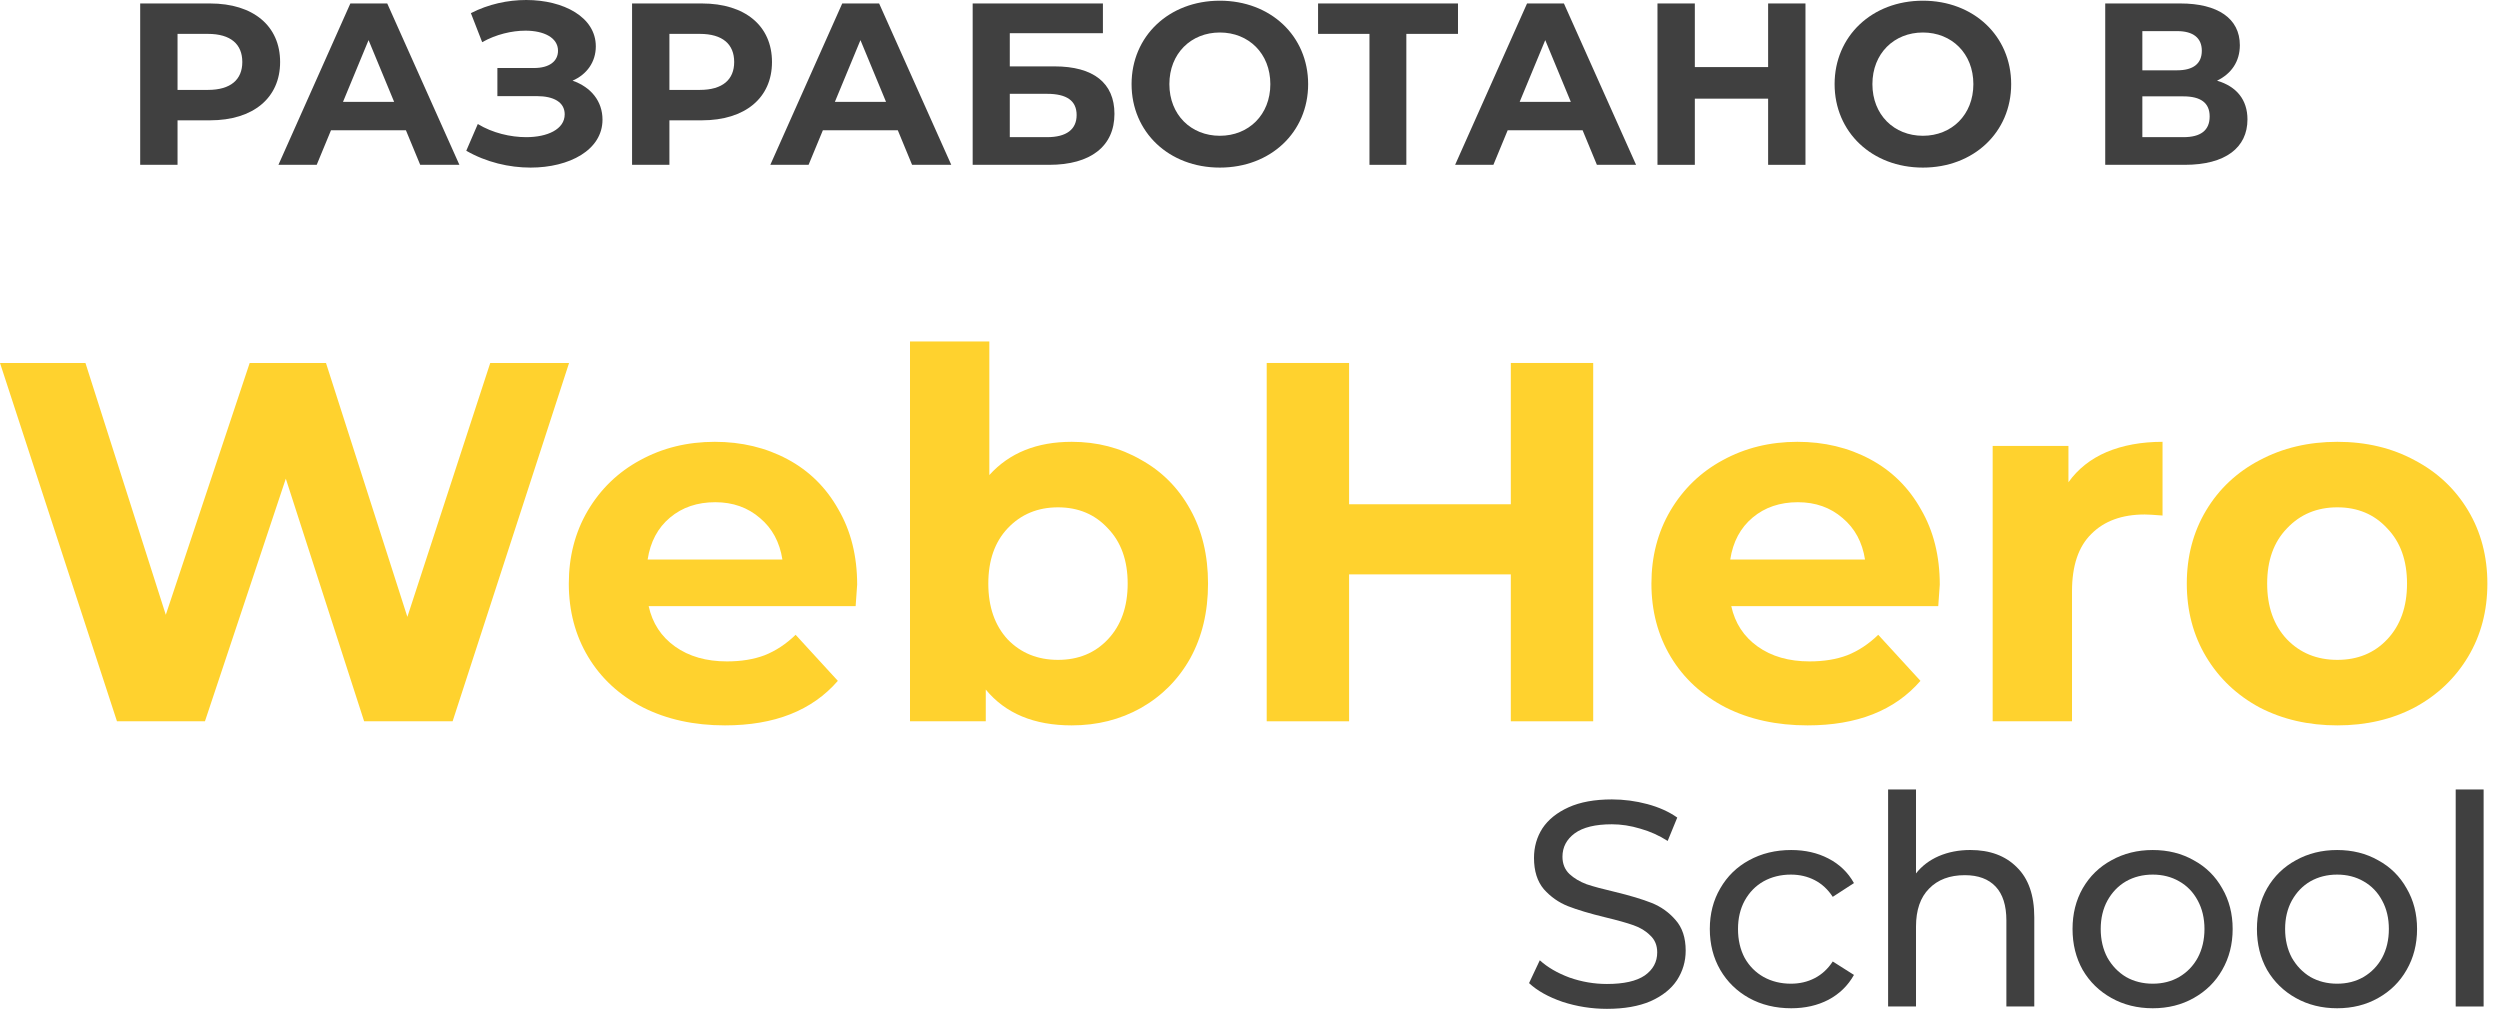 <svg width="132" height="54" viewBox="0 0 132 54" fill="none" xmlns="http://www.w3.org/2000/svg">
<path d="M30.047 19.165L23.898 38.084H19.226L15.091 25.273L10.821 38.084H6.176L-9.15527e-05 19.165H4.511L8.754 32.462L13.184 19.165H17.212L21.509 32.571L25.885 19.165H30.047Z" fill="#FFD22E"/>
<path d="M45.258 30.868C45.258 30.922 45.232 31.3 45.178 32.003H34.249C34.446 32.904 34.911 33.616 35.645 34.138C36.379 34.661 37.292 34.922 38.384 34.922C39.136 34.922 39.798 34.814 40.371 34.598C40.962 34.364 41.508 34.003 42.009 33.517L44.238 35.949C42.878 37.517 40.891 38.3 38.277 38.3C36.648 38.3 35.207 37.985 33.954 37.354C32.7 36.706 31.734 35.814 31.054 34.679C30.373 33.544 30.033 32.255 30.033 30.814C30.033 29.391 30.364 28.111 31.027 26.976C31.707 25.823 32.629 24.931 33.793 24.301C34.974 23.652 36.29 23.328 37.74 23.328C39.154 23.328 40.434 23.634 41.58 24.247C42.725 24.859 43.62 25.742 44.265 26.895C44.927 28.03 45.258 29.355 45.258 30.868ZM37.767 26.517C36.818 26.517 36.021 26.787 35.377 27.328C34.732 27.868 34.339 28.607 34.195 29.544H41.311C41.168 28.625 40.774 27.895 40.13 27.355C39.485 26.796 38.697 26.517 37.767 26.517Z" fill="#FFD22E"/>
<path d="M56.587 23.328C57.93 23.328 59.147 23.643 60.239 24.274C61.349 24.886 62.217 25.76 62.844 26.895C63.47 28.012 63.784 29.319 63.784 30.814C63.784 32.31 63.47 33.625 62.844 34.76C62.217 35.877 61.349 36.751 60.239 37.382C59.147 37.994 57.93 38.3 56.587 38.3C54.6 38.3 53.087 37.67 52.049 36.409V38.084H48.048V18.03H52.237V25.084C53.293 23.913 54.743 23.328 56.587 23.328ZM55.862 34.841C56.936 34.841 57.813 34.481 58.494 33.76C59.192 33.021 59.541 32.039 59.541 30.814C59.541 29.589 59.192 28.616 58.494 27.895C57.813 27.157 56.936 26.787 55.862 26.787C54.788 26.787 53.902 27.157 53.204 27.895C52.524 28.616 52.183 29.589 52.183 30.814C52.183 32.039 52.524 33.021 53.204 33.76C53.902 34.481 54.788 34.841 55.862 34.841Z" fill="#FFD22E"/>
<path d="M84.121 19.165V38.084H79.771V30.327H71.232V38.084H66.882V19.165H71.232V26.625H79.771V19.165H84.121Z" fill="#FFD22E"/>
<path d="M102.42 30.868C102.42 30.922 102.393 31.3 102.34 32.003H91.411C91.608 32.904 92.073 33.616 92.807 34.138C93.541 34.661 94.454 34.922 95.546 34.922C96.298 34.922 96.96 34.814 97.533 34.598C98.124 34.364 98.67 34.003 99.171 33.517L101.4 35.949C100.039 37.517 98.052 38.3 95.439 38.3C93.81 38.3 92.369 37.985 91.116 37.354C89.862 36.706 88.896 35.814 88.215 34.679C87.535 33.544 87.195 32.255 87.195 30.814C87.195 29.391 87.526 28.111 88.189 26.976C88.869 25.823 89.791 24.931 90.954 24.301C92.136 23.652 93.452 23.328 94.902 23.328C96.316 23.328 97.596 23.634 98.742 24.247C99.887 24.859 100.782 25.742 101.427 26.895C102.089 28.03 102.42 29.355 102.42 30.868ZM94.929 26.517C93.98 26.517 93.183 26.787 92.539 27.328C91.894 27.868 91.5 28.607 91.357 29.544H98.473C98.33 28.625 97.936 27.895 97.291 27.355C96.647 26.796 95.859 26.517 94.929 26.517Z" fill="#FFD22E"/>
<path d="M109.214 25.463C109.715 24.76 110.386 24.229 111.228 23.868C112.087 23.508 113.072 23.328 114.182 23.328V27.22C113.716 27.183 113.403 27.165 113.242 27.165C112.042 27.165 111.103 27.508 110.423 28.192C109.742 28.859 109.402 29.868 109.402 31.219V38.084H105.213V23.544H109.214V25.463Z" fill="#FFD22E"/>
<path d="M123.412 38.3C121.89 38.3 120.521 37.985 119.304 37.354C118.104 36.706 117.164 35.814 116.484 34.679C115.804 33.544 115.463 32.255 115.463 30.814C115.463 29.373 115.804 28.084 116.484 26.949C117.164 25.814 118.104 24.931 119.304 24.301C120.521 23.652 121.89 23.328 123.412 23.328C124.933 23.328 126.294 23.652 127.493 24.301C128.693 24.931 129.633 25.814 130.313 26.949C130.993 28.084 131.333 29.373 131.333 30.814C131.333 32.255 130.993 33.544 130.313 34.679C129.633 35.814 128.693 36.706 127.493 37.354C126.294 37.985 124.933 38.3 123.412 38.3ZM123.412 34.841C124.486 34.841 125.363 34.481 126.043 33.76C126.741 33.021 127.091 32.039 127.091 30.814C127.091 29.589 126.741 28.616 126.043 27.895C125.363 27.156 124.486 26.787 123.412 26.787C122.338 26.787 121.452 27.156 120.754 27.895C120.055 28.616 119.706 29.589 119.706 30.814C119.706 32.039 120.055 33.021 120.754 33.76C121.452 34.481 122.338 34.841 123.412 34.841Z" fill="#FFD22E"/>
<path d="M84.846 53.267C84.038 53.267 83.255 53.143 82.498 52.896C81.752 52.639 81.163 52.309 80.734 51.908L81.301 50.703C81.71 51.074 82.232 51.378 82.866 51.614C83.511 51.841 84.171 51.954 84.846 51.954C85.736 51.954 86.401 51.805 86.841 51.506C87.28 51.197 87.501 50.791 87.501 50.286C87.501 49.916 87.378 49.617 87.132 49.391C86.897 49.154 86.6 48.974 86.242 48.85C85.894 48.727 85.398 48.588 84.754 48.433C83.946 48.237 83.291 48.042 82.79 47.846C82.299 47.651 81.874 47.352 81.516 46.951C81.168 46.539 80.995 45.988 80.995 45.298C80.995 44.721 81.143 44.201 81.439 43.738C81.746 43.275 82.207 42.904 82.82 42.626C83.434 42.348 84.196 42.209 85.107 42.209C85.741 42.209 86.365 42.292 86.979 42.456C87.593 42.621 88.119 42.858 88.559 43.167L88.053 44.402C87.603 44.114 87.122 43.898 86.611 43.754C86.099 43.599 85.598 43.522 85.107 43.522C84.237 43.522 83.582 43.681 83.143 44.001C82.713 44.32 82.498 44.732 82.498 45.236C82.498 45.607 82.621 45.911 82.866 46.148C83.112 46.374 83.414 46.554 83.772 46.688C84.14 46.812 84.636 46.945 85.26 47.09C86.068 47.285 86.718 47.481 87.209 47.676C87.7 47.872 88.119 48.171 88.467 48.572C88.825 48.974 89.004 49.514 89.004 50.194C89.004 50.76 88.851 51.28 88.544 51.754C88.237 52.217 87.772 52.587 87.148 52.865C86.523 53.133 85.756 53.267 84.846 53.267Z" fill="#404040"/>
<path d="M94.575 53.236C93.746 53.236 93.004 53.056 92.35 52.696C91.705 52.336 91.199 51.842 90.831 51.213C90.462 50.575 90.278 49.854 90.278 49.051C90.278 48.248 90.462 47.533 90.831 46.904C91.199 46.266 91.705 45.772 92.35 45.422C93.004 45.062 93.746 44.881 94.575 44.881C95.311 44.881 95.966 45.031 96.539 45.329C97.122 45.628 97.572 46.06 97.889 46.627L96.769 47.353C96.513 46.961 96.196 46.668 95.817 46.472C95.439 46.277 95.02 46.179 94.559 46.179C94.027 46.179 93.546 46.297 93.117 46.534C92.698 46.771 92.365 47.111 92.12 47.553C91.884 47.986 91.767 48.485 91.767 49.051C91.767 49.628 91.884 50.137 92.12 50.58C92.365 51.013 92.698 51.347 93.117 51.584C93.546 51.821 94.027 51.939 94.559 51.939C95.02 51.939 95.439 51.842 95.817 51.646C96.196 51.45 96.513 51.157 96.769 50.766L97.889 51.476C97.572 52.042 97.122 52.48 96.539 52.789C95.966 53.087 95.311 53.236 94.575 53.236Z" fill="#404040"/>
<path d="M104.034 44.88C105.068 44.88 105.886 45.184 106.49 45.792C107.103 46.389 107.41 47.269 107.41 48.433V53.143H105.937V48.602C105.937 47.81 105.748 47.213 105.369 46.811C104.991 46.41 104.449 46.209 103.743 46.209C102.945 46.209 102.316 46.445 101.856 46.919C101.395 47.382 101.165 48.052 101.165 48.927V53.143H99.692V41.684H101.165V46.116C101.472 45.725 101.871 45.421 102.362 45.205C102.863 44.989 103.421 44.88 104.034 44.88Z" fill="#404040"/>
<path d="M113.665 53.236C112.857 53.236 112.13 53.056 111.486 52.696C110.841 52.336 110.335 51.842 109.967 51.213C109.609 50.575 109.43 49.854 109.43 49.051C109.43 48.248 109.609 47.533 109.967 46.904C110.335 46.266 110.841 45.772 111.486 45.422C112.13 45.062 112.857 44.881 113.665 44.881C114.473 44.881 115.194 45.062 115.828 45.422C116.473 45.772 116.974 46.266 117.332 46.904C117.7 47.533 117.884 48.248 117.884 49.051C117.884 49.854 117.7 50.575 117.332 51.213C116.974 51.842 116.473 52.336 115.828 52.696C115.194 53.056 114.473 53.236 113.665 53.236ZM113.665 51.939C114.186 51.939 114.652 51.821 115.061 51.584C115.481 51.337 115.808 50.997 116.043 50.565C116.278 50.122 116.396 49.617 116.396 49.051C116.396 48.485 116.278 47.986 116.043 47.553C115.808 47.111 115.481 46.771 115.061 46.534C114.652 46.297 114.186 46.179 113.665 46.179C113.143 46.179 112.672 46.297 112.253 46.534C111.844 46.771 111.517 47.111 111.271 47.553C111.036 47.986 110.918 48.485 110.918 49.051C110.918 49.617 111.036 50.122 111.271 50.565C111.517 50.997 111.844 51.337 112.253 51.584C112.672 51.821 113.143 51.939 113.665 51.939Z" fill="#404040"/>
<path d="M123.401 53.236C122.593 53.236 121.867 53.056 121.222 52.696C120.578 52.336 120.071 51.842 119.703 51.213C119.345 50.575 119.166 49.854 119.166 49.051C119.166 48.248 119.345 47.533 119.703 46.904C120.071 46.266 120.578 45.772 121.222 45.422C121.867 45.062 122.593 44.881 123.401 44.881C124.209 44.881 124.931 45.062 125.565 45.422C126.209 45.772 126.71 46.266 127.068 46.904C127.437 47.533 127.621 48.248 127.621 49.051C127.621 49.854 127.437 50.575 127.068 51.213C126.71 51.842 126.209 52.336 125.565 52.696C124.931 53.056 124.209 53.236 123.401 53.236ZM123.401 51.939C123.923 51.939 124.388 51.821 124.797 51.584C125.217 51.337 125.544 50.997 125.779 50.565C126.015 50.122 126.132 49.617 126.132 49.051C126.132 48.485 126.015 47.986 125.779 47.553C125.544 47.111 125.217 46.771 124.797 46.534C124.388 46.297 123.923 46.179 123.401 46.179C122.879 46.179 122.409 46.297 121.989 46.534C121.58 46.771 121.253 47.111 121.007 47.553C120.772 47.986 120.654 48.485 120.654 49.051C120.654 49.617 120.772 50.122 121.007 50.565C121.253 50.997 121.58 51.337 121.989 51.584C122.409 51.821 122.879 51.939 123.401 51.939Z" fill="#404040"/>
<path d="M129.661 41.684H131.135V53.143H129.661V41.684Z" fill="#404040"/>
<path d="M11.09 0.183H7.402V8.703H9.374V6.353H11.09C13.366 6.353 14.79 5.173 14.79 3.274C14.79 1.363 13.366 0.183 11.09 0.183ZM10.98 4.747H9.374V1.789H10.98C12.185 1.789 12.794 2.337 12.794 3.274C12.794 4.199 12.185 4.747 10.98 4.747Z" fill="#404040"/>
<path d="M22.187 8.703H24.256L20.446 0.183H18.499L14.701 8.703H16.722L17.477 6.877H21.432L22.187 8.703ZM18.11 5.38L19.46 2.118L20.811 5.38H18.11Z" fill="#404040"/>
<path d="M30.23 4.26C30.985 3.931 31.459 3.274 31.459 2.446C31.459 0.901 29.755 0 27.784 0C26.81 0 25.788 0.219 24.863 0.694L25.459 2.227C26.189 1.814 27.029 1.619 27.747 1.619C28.709 1.619 29.463 1.984 29.463 2.678C29.463 3.238 29.001 3.591 28.198 3.591H26.262V5.075H28.343C29.232 5.075 29.816 5.392 29.816 6.037C29.816 6.828 28.903 7.242 27.784 7.242C26.956 7.242 26.007 7.023 25.228 6.548L24.619 7.96C25.678 8.569 26.883 8.849 28.015 8.849C30.06 8.849 31.812 7.924 31.812 6.317C31.812 5.355 31.216 4.601 30.23 4.26Z" fill="#404040"/>
<path d="M37.061 0.183H33.373V8.703H35.345V6.353H37.061C39.337 6.353 40.761 5.173 40.761 3.274C40.761 1.363 39.337 0.183 37.061 0.183ZM36.952 4.747H35.345V1.789H36.952C38.157 1.789 38.765 2.337 38.765 3.274C38.765 4.199 38.157 4.747 36.952 4.747Z" fill="#404040"/>
<path d="M48.158 8.703H50.227L46.418 0.183H44.47L40.673 8.703H42.693L43.448 6.877H47.404L48.158 8.703ZM44.081 5.38L45.432 2.118L46.783 5.38H44.081Z" fill="#404040"/>
<path d="M51.357 8.703H55.398C57.589 8.703 58.843 7.717 58.843 6.013C58.843 4.382 57.735 3.505 55.678 3.505H53.317V1.753H58.234V0.183H51.357V8.703ZM53.317 7.242V4.954H55.288C56.323 4.954 56.846 5.319 56.846 6.074C56.846 6.84 56.299 7.242 55.288 7.242H53.317Z" fill="#404040"/>
<path d="M64.408 8.849C67.086 8.849 69.07 6.986 69.07 4.443C69.07 1.899 67.086 0.037 64.408 0.037C61.718 0.037 59.747 1.911 59.747 4.443C59.747 6.974 61.718 8.849 64.408 8.849ZM64.408 7.169C62.887 7.169 61.743 6.061 61.743 4.443C61.743 2.824 62.887 1.716 64.408 1.716C65.93 1.716 67.074 2.824 67.074 4.443C67.074 6.061 65.93 7.169 64.408 7.169Z" fill="#404040"/>
<path d="M76.982 0.183H69.594V1.789H72.308V8.703H74.255V1.789H76.982V0.183Z" fill="#404040"/>
<path d="M84.316 8.703H86.385L82.575 0.183H80.628L76.83 8.703H78.851L79.606 6.877H83.561L84.316 8.703ZM80.238 5.38L81.589 2.118L82.94 5.38H80.238Z" fill="#404040"/>
<path d="M93.357 0.183V3.542H89.487V0.183H87.515V8.703H89.487V5.209H93.357V8.703H95.329V0.183H93.357Z" fill="#404040"/>
<path d="M101.529 8.849C104.206 8.849 106.19 6.986 106.19 4.443C106.19 1.899 104.206 0.037 101.529 0.037C98.839 0.037 96.867 1.911 96.867 4.443C96.867 6.974 98.839 8.849 101.529 8.849ZM101.529 7.169C100.007 7.169 98.863 6.061 98.863 4.443C98.863 2.824 100.007 1.716 101.529 1.716C103.05 1.716 104.194 2.824 104.194 4.443C104.194 6.061 103.05 7.169 101.529 7.169Z" fill="#404040"/>
<path d="M117.059 4.26C117.814 3.895 118.264 3.25 118.264 2.386C118.264 0.974 117.096 0.183 115.124 0.183H111.156V8.703H115.355C117.51 8.703 118.666 7.79 118.666 6.305C118.666 5.27 118.094 4.564 117.059 4.26ZM113.116 1.643H114.954C115.806 1.643 116.256 2.008 116.256 2.678C116.256 3.359 115.806 3.712 114.954 3.712H113.116V1.643ZM115.282 7.242H113.116V5.088H115.282C116.195 5.088 116.67 5.428 116.67 6.147C116.67 6.889 116.195 7.242 115.282 7.242Z" fill="#404040"/>
</svg>
